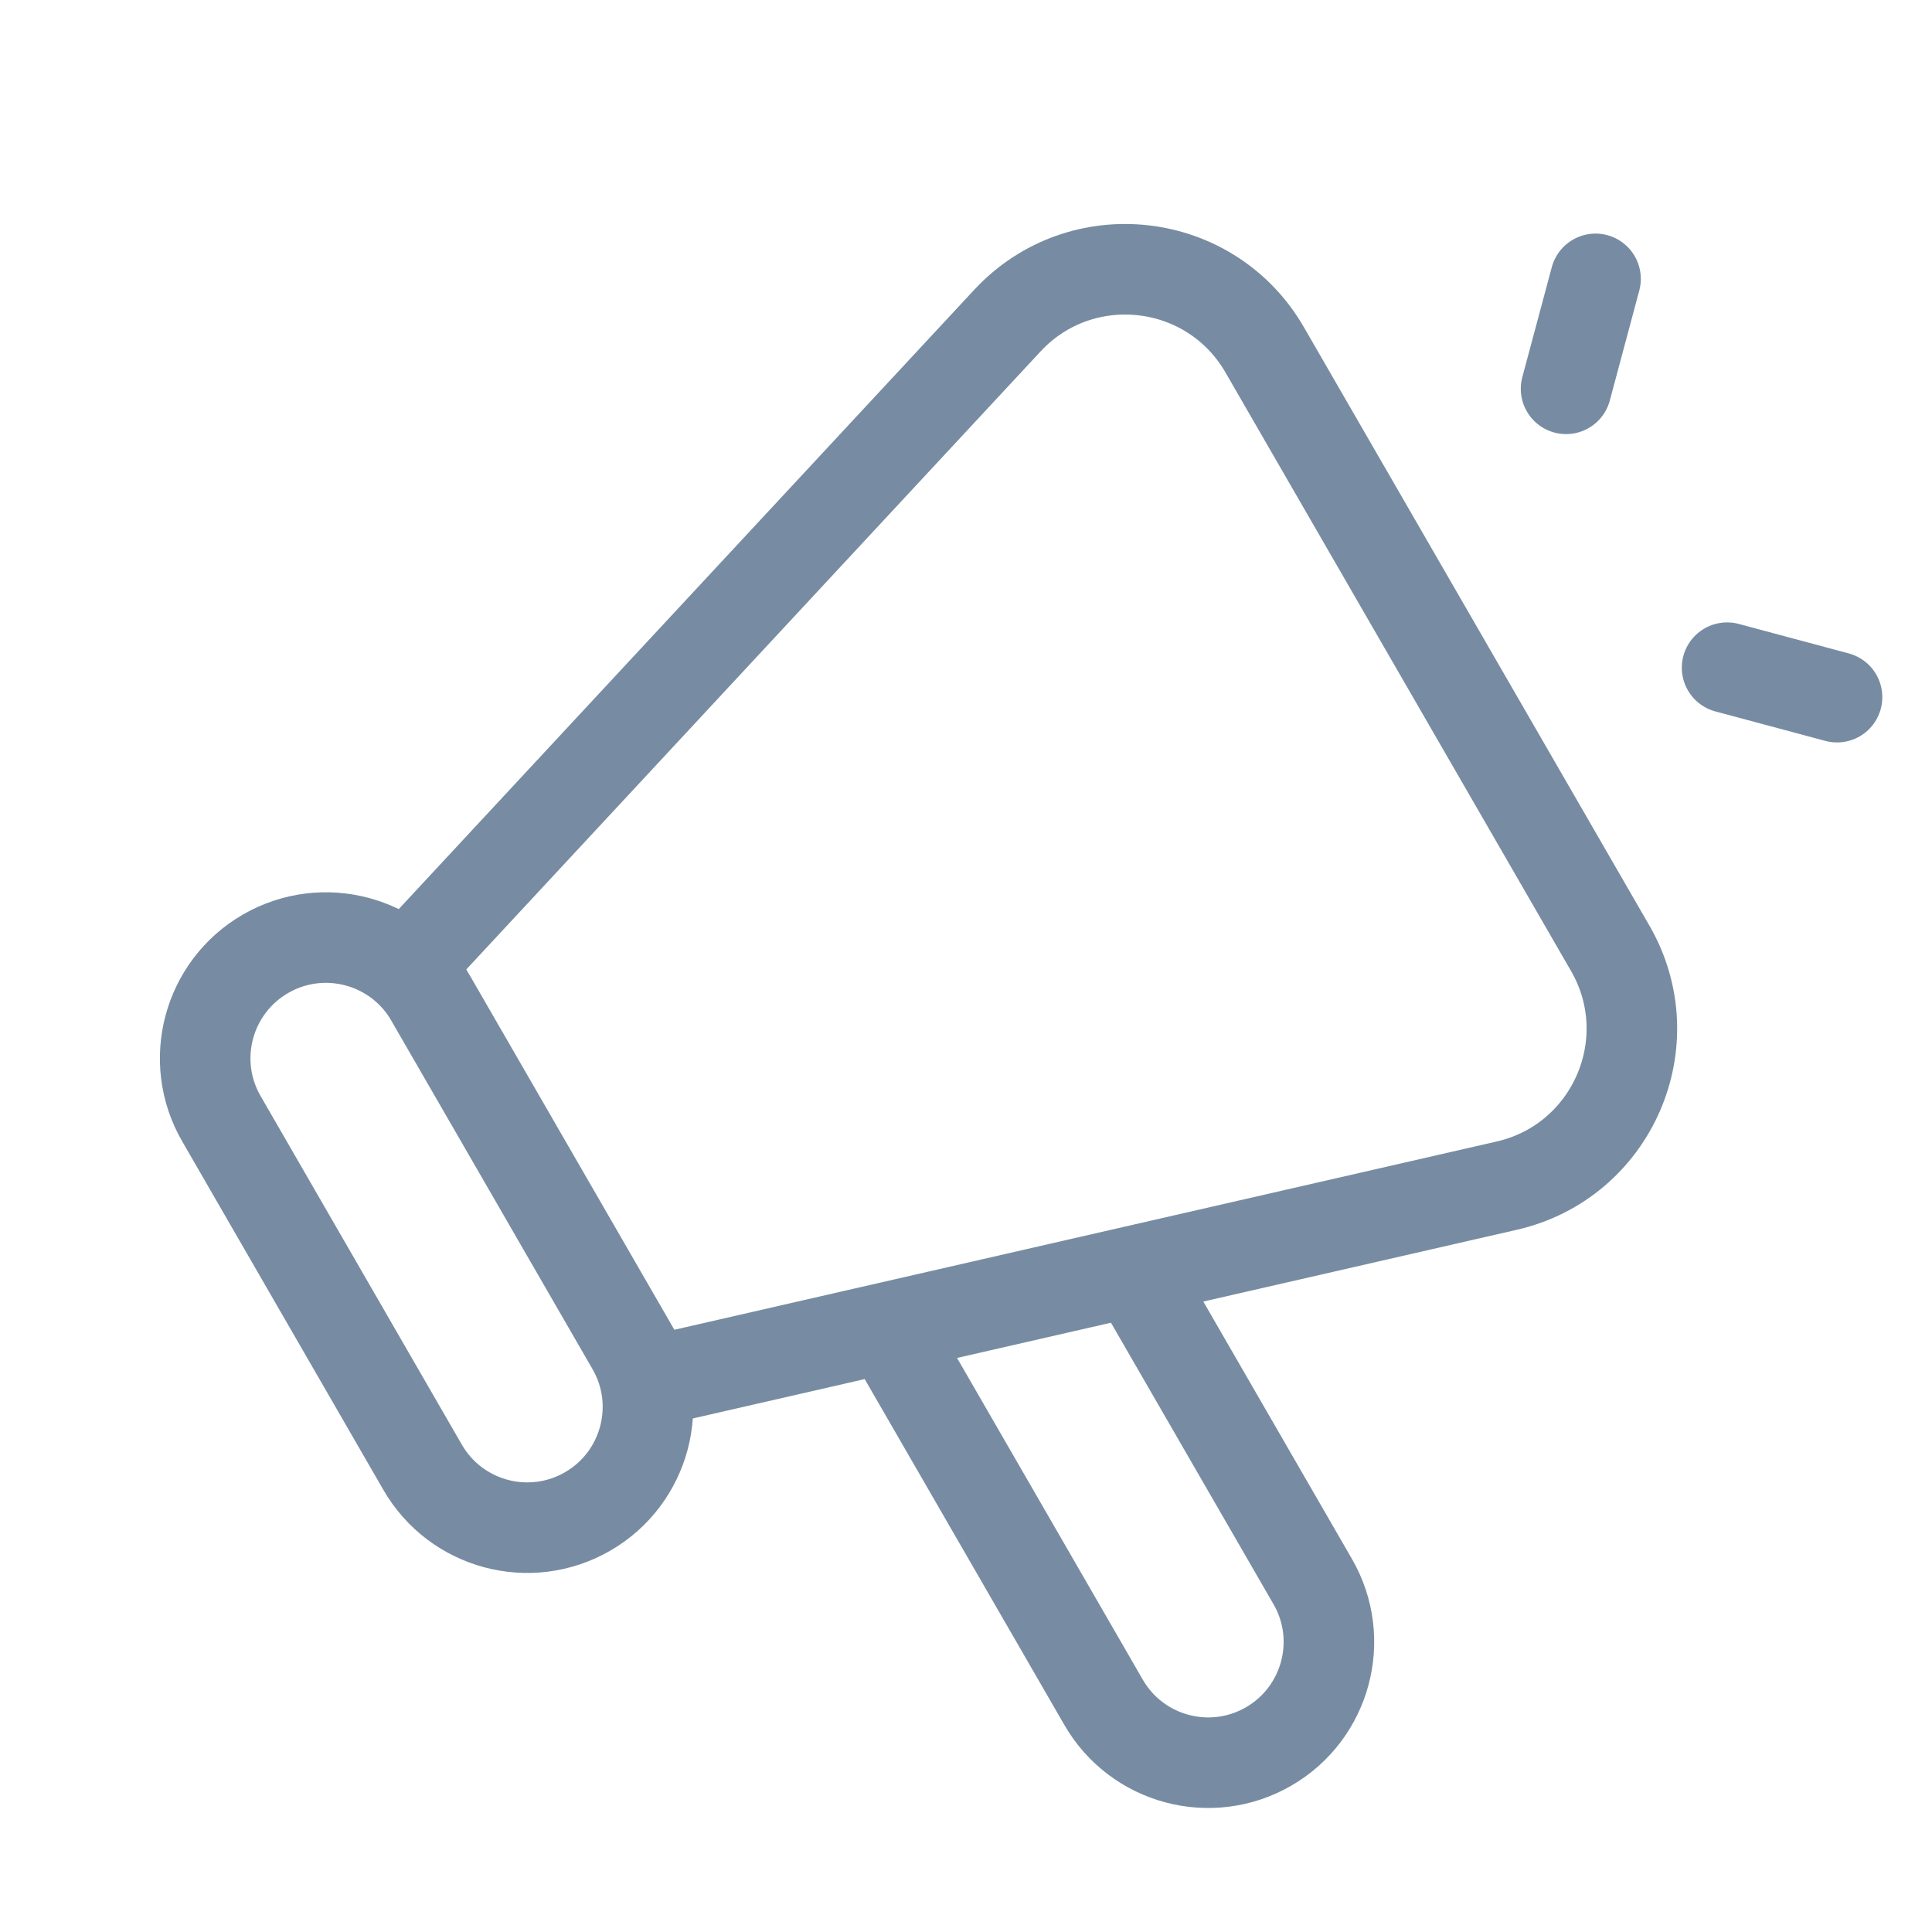 <svg width="32" height="32" viewBox="0 0 32 32" fill="none" xmlns="http://www.w3.org/2000/svg">
<path d="M18.88 21.238L21.743 26.196C22.295 27.152 21.967 28.376 21.011 28.928C20.054 29.48 18.831 29.152 18.279 28.196L14.741 22.068M25.939 6.44L26.427 4.619M28.606 11.059L30.427 11.547M10.797 22.88L24.956 19.638C26.705 19.238 27.567 17.259 26.67 15.706L20.947 5.794C20.05 4.24 17.905 3.997 16.684 5.312L6.797 15.952L10.797 22.88ZM7.131 16.529L10.464 22.303C11.016 23.259 10.689 24.483 9.732 25.035C8.776 25.587 7.552 25.259 7 24.303L3.667 18.529C3.114 17.573 3.442 16.35 4.399 15.797C5.355 15.245 6.579 15.573 7.131 16.529Z" stroke="#778CA2" stroke-width="1.5" stroke-linecap="round" stroke-linejoin="round"/>
</svg>
